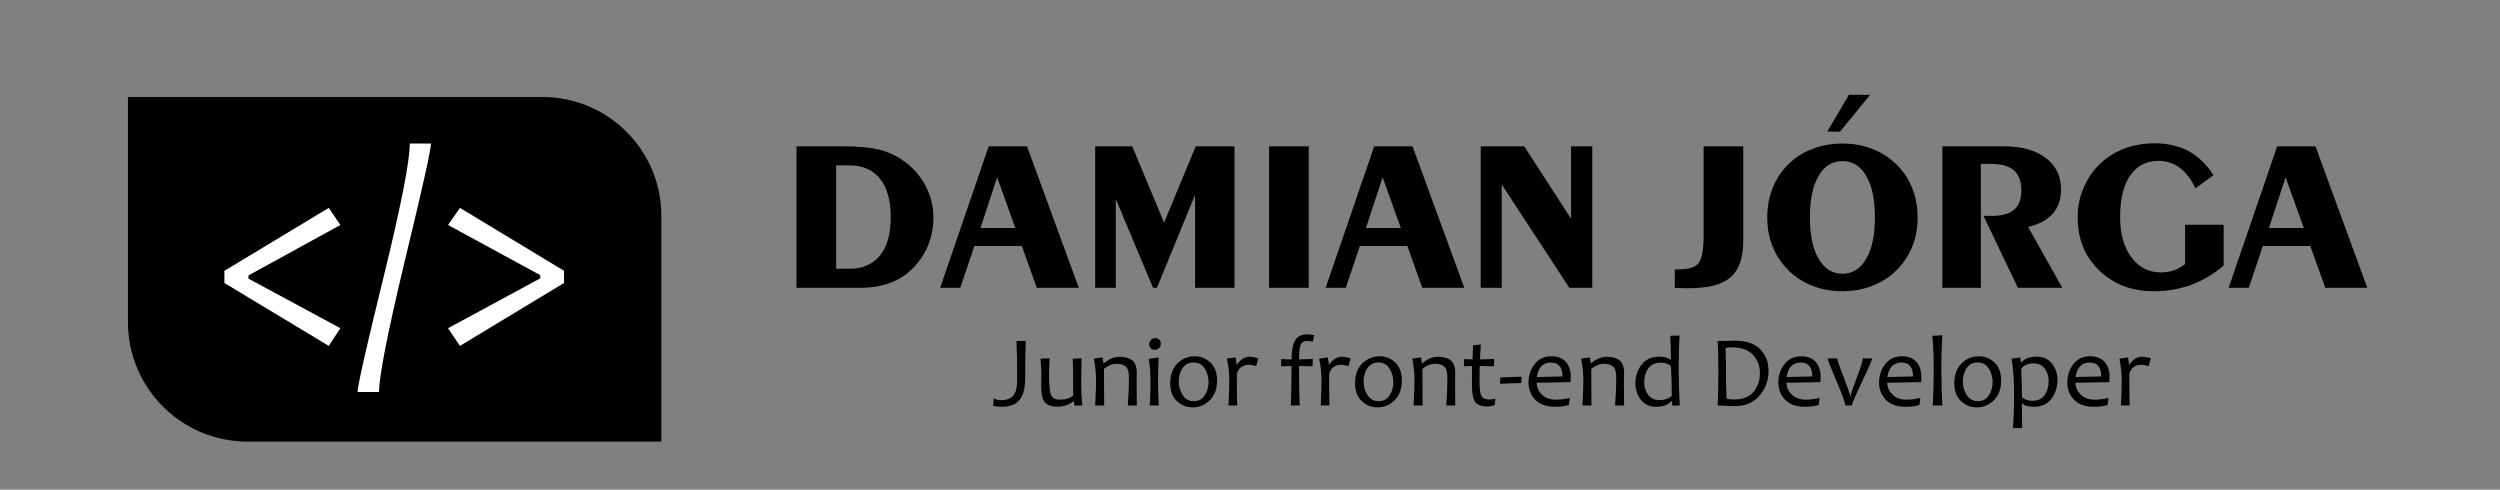 <?xml version="1.0" encoding="UTF-8" standalone="no"?>
<!DOCTYPE svg PUBLIC "-//W3C//DTD SVG 1.1//EN" "http://www.w3.org/Graphics/SVG/1.1/DTD/svg11.dtd">
<svg width="100%" height="100%" viewBox="0 0 1741 341" version="1.1" xmlns="http://www.w3.org/2000/svg" xmlns:xlink="http://www.w3.org/1999/xlink" xml:space="preserve" xmlns:serif="http://www.serif.com/" style="fill-rule:evenodd;clip-rule:evenodd;stroke-linejoin:round;stroke-miterlimit:2;">
    <rect x="0" y="0" width="1741" height="341" fill="#808080" stroke="none"/>
    <g transform="matrix(1,0,0,1,-302,-2886)">
        <g>
            <g transform="matrix(3.017,0,0,3.017,-1876.95,-1273.06)">
                <g transform="matrix(50,0,0,50,902.13,1444.97)">
                    <path d="M0.262,-0.565L0.262,-0.088L0.325,-0.088C0.385,-0.088 0.432,-0.109 0.465,-0.15C0.498,-0.191 0.514,-0.25 0.514,-0.326C0.514,-0.402 0.498,-0.461 0.465,-0.503C0.432,-0.544 0.385,-0.565 0.325,-0.565L0.262,-0.565ZM0.079,-0L0.079,-0.653L0.3,-0.653C0.364,-0.653 0.416,-0.648 0.456,-0.639C0.495,-0.63 0.531,-0.614 0.563,-0.593C0.61,-0.562 0.646,-0.523 0.672,-0.476C0.698,-0.428 0.711,-0.378 0.711,-0.325C0.711,-0.274 0.701,-0.227 0.681,-0.183C0.661,-0.14 0.632,-0.102 0.594,-0.07C0.567,-0.047 0.535,-0.03 0.498,-0.018C0.46,-0.006 0.421,-0 0.378,-0L0.079,-0Z" style="fill-rule:nonzero;"/>
                </g>
                <g transform="matrix(50,0,0,50,939.386,1444.97)">
                    <path d="M0.183,-0.276L0.344,-0.276L0.26,-0.51L0.183,-0.276ZM-0.003,-0L0.221,-0.653L0.398,-0.653L0.637,-0L0.443,-0L0.374,-0.193L0.155,-0.193L0.09,-0L-0.003,-0Z" style="fill-rule:nonzero;"/>
                </g>
                <g transform="matrix(50,0,0,50,971.075,1444.97)">
                    <path d="M0.079,-0L0.079,-0.653L0.25,-0.653L0.397,-0.301L0.543,-0.653L0.722,-0.653L0.722,-0L0.54,-0L0.54,-0.429L0.364,-0L0.346,-0L0.174,-0.41L0.174,-0L0.079,-0Z" style="fill-rule:nonzero;"/>
                </g>
                <g transform="matrix(50,0,0,50,1011.11,1444.97)">
                    <rect x="0.081" y="-0.653" width="0.183" height="0.653" style="fill-rule:nonzero;"/>
                </g>
                <g transform="matrix(50,0,0,50,1028.37,1444.97)">
                    <path d="M0.183,-0.276L0.344,-0.276L0.26,-0.51L0.183,-0.276ZM-0.003,-0L0.221,-0.653L0.398,-0.653L0.637,-0L0.443,-0L0.374,-0.193L0.155,-0.193L0.09,-0L-0.003,-0Z" style="fill-rule:nonzero;"/>
                </g>
                <g transform="matrix(50,0,0,50,1060.06,1444.97)">
                    <path d="M0.079,-0L0.079,-0.653L0.28,-0.653L0.496,-0.319L0.496,-0.653L0.594,-0.653L0.594,-0L0.488,-0L0.176,-0.477L0.176,-0L0.079,-0Z" style="fill-rule:nonzero;"/>
                </g>
                <g transform="matrix(50,0,0,50,1109.21,1444.97)">
                    <path d="M-0.008,-0.085L0.011,-0.085C0.056,-0.085 0.086,-0.094 0.102,-0.114C0.117,-0.133 0.125,-0.176 0.125,-0.245L0.125,-0.653L0.308,-0.653L0.308,-0.217C0.308,-0.139 0.289,-0.083 0.25,-0.049C0.211,-0.015 0.147,0.002 0.057,0.002C0.04,0.002 0.027,0.002 0.018,0.001C0.008,0.001 0,0.001 -0.008,-0L-0.008,-0.085Z" style="fill-rule:nonzero;"/>
                </g>
                <g transform="matrix(50,0,0,50,1128.4,1444.97)">
                    <path d="M0.232,-0.325C0.232,-0.243 0.245,-0.18 0.272,-0.134C0.299,-0.088 0.335,-0.065 0.382,-0.065C0.429,-0.065 0.465,-0.088 0.492,-0.134C0.519,-0.18 0.532,-0.243 0.532,-0.325C0.532,-0.407 0.519,-0.471 0.492,-0.516C0.466,-0.562 0.429,-0.585 0.382,-0.585C0.335,-0.585 0.298,-0.562 0.272,-0.516C0.245,-0.471 0.232,-0.407 0.232,-0.325ZM0.382,-0.666C0.427,-0.666 0.47,-0.659 0.512,-0.644C0.553,-0.629 0.589,-0.608 0.619,-0.581C0.655,-0.549 0.683,-0.511 0.701,-0.468C0.72,-0.424 0.729,-0.376 0.729,-0.324C0.729,-0.272 0.72,-0.225 0.701,-0.182C0.682,-0.139 0.655,-0.101 0.619,-0.069C0.589,-0.042 0.553,-0.021 0.512,-0.006C0.471,0.009 0.427,0.016 0.382,0.016C0.337,0.016 0.293,0.009 0.252,-0.006C0.211,-0.021 0.175,-0.042 0.145,-0.069C0.109,-0.102 0.081,-0.14 0.063,-0.183C0.044,-0.226 0.035,-0.274 0.035,-0.326C0.035,-0.377 0.045,-0.425 0.063,-0.468C0.082,-0.512 0.109,-0.55 0.145,-0.582C0.175,-0.609 0.21,-0.629 0.251,-0.644C0.293,-0.659 0.336,-0.666 0.382,-0.666ZM0.312,-0.721L0.412,-0.891L0.51,-0.891L0.371,-0.721L0.312,-0.721Z" style="fill-rule:nonzero;"/>
                </g>
                <g transform="matrix(50,0,0,50,1166.61,1444.97)">
                    <path d="M0.079,-0L0.079,-0.653L0.364,-0.653C0.446,-0.653 0.51,-0.635 0.557,-0.599C0.604,-0.564 0.627,-0.515 0.627,-0.453C0.627,-0.408 0.614,-0.371 0.589,-0.342C0.563,-0.313 0.526,-0.293 0.475,-0.281L0.633,-0L0.428,-0L0.269,-0.332L0.31,-0.332C0.355,-0.332 0.389,-0.342 0.411,-0.361C0.433,-0.38 0.444,-0.41 0.444,-0.449C0.444,-0.491 0.432,-0.522 0.41,-0.542C0.387,-0.562 0.351,-0.572 0.303,-0.572L0.257,-0.572L0.257,-0L0.079,-0Z" style="fill-rule:nonzero;"/>
                </g>
                <g transform="matrix(50,0,0,50,1200.05,1444.97)">
                    <path d="M0.709,-0.103C0.664,-0.064 0.615,-0.035 0.56,-0.014C0.505,0.006 0.448,0.016 0.388,0.016C0.342,0.016 0.3,0.01 0.261,-0.003C0.222,-0.016 0.188,-0.035 0.157,-0.06C0.116,-0.094 0.086,-0.132 0.065,-0.177C0.045,-0.221 0.035,-0.271 0.035,-0.328C0.035,-0.377 0.045,-0.424 0.066,-0.469C0.086,-0.514 0.114,-0.552 0.151,-0.584C0.183,-0.611 0.219,-0.632 0.259,-0.646C0.3,-0.66 0.343,-0.667 0.39,-0.667C0.45,-0.667 0.502,-0.655 0.547,-0.631C0.591,-0.607 0.63,-0.57 0.662,-0.52L0.579,-0.459C0.559,-0.501 0.535,-0.533 0.506,-0.554C0.478,-0.575 0.445,-0.586 0.408,-0.586C0.352,-0.586 0.308,-0.563 0.277,-0.518C0.246,-0.472 0.231,-0.408 0.231,-0.325C0.231,-0.25 0.248,-0.188 0.283,-0.141C0.318,-0.094 0.363,-0.071 0.419,-0.071C0.44,-0.071 0.459,-0.074 0.478,-0.08C0.496,-0.087 0.514,-0.096 0.531,-0.109L0.531,-0.291L0.709,-0.291L0.709,-0.103Z" style="fill-rule:nonzero;"/>
                </g>
                <g transform="matrix(50,0,0,50,1236.8,1444.97)">
                    <path d="M0.183,-0.276L0.344,-0.276L0.26,-0.51L0.183,-0.276ZM-0.003,-0L0.221,-0.653L0.398,-0.653L0.637,-0L0.443,-0L0.374,-0.193L0.155,-0.193L0.09,-0L-0.003,-0Z" style="fill-rule:nonzero;"/>
                </g>
            </g>
            <g transform="matrix(1.412,0,0,1.412,-250.904,1024.31)">
                <g transform="matrix(50,0,0,50,880.8,1518.44)">
                    <path d="M0.334,-0.636C0.332,-0.586 0.33,-0.531 0.329,-0.471C0.328,-0.411 0.328,-0.345 0.328,-0.272C0.328,-0.22 0.323,-0.177 0.314,-0.143C0.306,-0.108 0.292,-0.08 0.273,-0.056C0.254,-0.033 0.23,-0.015 0.201,-0.004C0.172,0.007 0.137,0.013 0.096,0.013C0.064,0.013 0.036,0.01 0.011,0.003L0.018,-0.068C0.041,-0.058 0.065,-0.052 0.09,-0.052C0.118,-0.052 0.143,-0.056 0.164,-0.064C0.185,-0.072 0.202,-0.085 0.214,-0.102C0.227,-0.118 0.236,-0.139 0.241,-0.164C0.246,-0.189 0.249,-0.221 0.249,-0.261C0.249,-0.409 0.247,-0.534 0.242,-0.636L0.334,-0.636Z" style="fill-rule:nonzero;"/>
                </g>
                <g transform="matrix(50,0,0,50,901.576,1518.44)">
                    <path d="M0.476,-0L0.4,0.002C0.396,-0.016 0.394,-0.031 0.394,-0.042L0.389,-0.042C0.345,-0.006 0.293,0.012 0.231,0.012C0.175,0.012 0.134,-0.001 0.108,-0.029C0.083,-0.056 0.07,-0.111 0.07,-0.193C0.07,-0.205 0.07,-0.222 0.071,-0.245C0.071,-0.268 0.072,-0.284 0.072,-0.292C0.072,-0.34 0.069,-0.397 0.063,-0.461L0.154,-0.465C0.15,-0.402 0.148,-0.348 0.148,-0.304C0.148,-0.201 0.155,-0.134 0.168,-0.103C0.181,-0.072 0.211,-0.057 0.257,-0.057C0.309,-0.057 0.352,-0.07 0.386,-0.096C0.386,-0.277 0.385,-0.399 0.381,-0.461L0.469,-0.465C0.467,-0.404 0.465,-0.319 0.465,-0.211C0.465,-0.142 0.469,-0.071 0.476,-0Z" style="fill-rule:nonzero;"/>
                </g>
                <g transform="matrix(50,0,0,50,928.358,1518.44)">
                    <path d="M0.478,-0L0.389,-0C0.396,-0.086 0.4,-0.179 0.4,-0.28C0.4,-0.33 0.39,-0.365 0.369,-0.383C0.349,-0.401 0.32,-0.411 0.282,-0.411C0.236,-0.411 0.193,-0.394 0.154,-0.36C0.154,-0.249 0.155,-0.129 0.156,-0L0.067,-0C0.073,-0.111 0.076,-0.191 0.076,-0.24C0.076,-0.316 0.069,-0.39 0.054,-0.462L0.14,-0.474L0.149,-0.415L0.153,-0.415C0.201,-0.458 0.253,-0.48 0.308,-0.48C0.362,-0.48 0.404,-0.468 0.434,-0.444C0.463,-0.42 0.478,-0.378 0.478,-0.316C0.478,-0.31 0.478,-0.298 0.477,-0.28C0.476,-0.262 0.476,-0.249 0.476,-0.243C0.476,-0.189 0.477,-0.108 0.478,-0Z" style="fill-rule:nonzero;"/>
                </g>
                <g transform="matrix(50,0,0,50,955.433,1518.44)">
                    <path d="M0.153,-0L0.064,-0C0.069,-0.065 0.071,-0.139 0.071,-0.223C0.071,-0.317 0.066,-0.396 0.054,-0.46L0.152,-0.473C0.148,-0.405 0.146,-0.322 0.146,-0.223C0.146,-0.145 0.148,-0.071 0.153,-0ZM0.173,-0.61C0.173,-0.594 0.168,-0.579 0.157,-0.567C0.146,-0.555 0.131,-0.549 0.112,-0.549C0.095,-0.549 0.082,-0.554 0.073,-0.565C0.064,-0.575 0.059,-0.588 0.059,-0.603C0.059,-0.619 0.065,-0.633 0.076,-0.646C0.087,-0.658 0.102,-0.664 0.122,-0.664C0.138,-0.664 0.15,-0.658 0.159,-0.648C0.169,-0.637 0.173,-0.625 0.173,-0.61Z" style="fill-rule:nonzero;"/>
                </g>
                <g transform="matrix(50,0,0,50,966.322,1518.44)">
                    <path d="M0.51,-0.246C0.51,-0.163 0.486,-0.098 0.438,-0.051C0.391,-0.004 0.334,0.019 0.27,0.019C0.209,0.019 0.157,-0.002 0.114,-0.043C0.07,-0.084 0.048,-0.143 0.048,-0.218C0.048,-0.302 0.072,-0.367 0.12,-0.415C0.168,-0.462 0.225,-0.485 0.29,-0.485C0.35,-0.485 0.402,-0.464 0.445,-0.423C0.489,-0.381 0.51,-0.322 0.51,-0.246ZM0.426,-0.229C0.426,-0.28 0.413,-0.325 0.387,-0.365C0.362,-0.404 0.326,-0.424 0.278,-0.424C0.231,-0.424 0.195,-0.405 0.17,-0.368C0.145,-0.33 0.132,-0.287 0.132,-0.237C0.132,-0.186 0.145,-0.141 0.171,-0.102C0.196,-0.062 0.233,-0.042 0.28,-0.042C0.327,-0.042 0.363,-0.061 0.388,-0.099C0.413,-0.136 0.426,-0.18 0.426,-0.229Z" style="fill-rule:nonzero;"/>
                </g>
                <g transform="matrix(50,0,0,50,994.252,1518.44)">
                    <path d="M0.359,-0.464L0.337,-0.386C0.312,-0.396 0.288,-0.401 0.267,-0.401C0.205,-0.401 0.166,-0.372 0.147,-0.314C0.147,-0.164 0.148,-0.06 0.15,-0L0.064,-0C0.069,-0.103 0.072,-0.183 0.072,-0.24C0.072,-0.317 0.064,-0.391 0.049,-0.462L0.134,-0.474C0.14,-0.438 0.144,-0.414 0.144,-0.402L0.147,-0.402C0.183,-0.454 0.224,-0.48 0.271,-0.48C0.295,-0.48 0.325,-0.475 0.359,-0.464Z" style="fill-rule:nonzero;"/>
                </g>
                <g transform="matrix(50,0,0,50,1022.82,1518.44)">
                    <path d="M0.339,-0.693L0.325,-0.628C0.305,-0.633 0.286,-0.636 0.266,-0.636C0.236,-0.636 0.216,-0.624 0.205,-0.6C0.195,-0.577 0.189,-0.528 0.189,-0.454C0.222,-0.454 0.267,-0.456 0.325,-0.459L0.322,-0.386C0.256,-0.388 0.212,-0.389 0.189,-0.389C0.189,-0.241 0.191,-0.111 0.195,-0L0.108,-0C0.112,-0.108 0.115,-0.238 0.115,-0.389C0.095,-0.389 0.06,-0.388 0.011,-0.386L0.014,-0.458C0.059,-0.455 0.093,-0.454 0.115,-0.454C0.115,-0.54 0.127,-0.603 0.151,-0.642C0.175,-0.682 0.213,-0.701 0.266,-0.701C0.289,-0.701 0.313,-0.698 0.339,-0.693Z" style="fill-rule:nonzero;"/>
                </g>
                <g transform="matrix(50,0,0,50,1039.76,1518.44)">
                    <path d="M0.359,-0.464L0.337,-0.386C0.312,-0.396 0.288,-0.401 0.267,-0.401C0.205,-0.401 0.166,-0.372 0.147,-0.314C0.147,-0.164 0.148,-0.06 0.15,-0L0.064,-0C0.069,-0.103 0.072,-0.183 0.072,-0.24C0.072,-0.317 0.064,-0.391 0.049,-0.462L0.134,-0.474C0.14,-0.438 0.144,-0.414 0.144,-0.402L0.147,-0.402C0.183,-0.454 0.224,-0.48 0.271,-0.48C0.295,-0.48 0.325,-0.475 0.359,-0.464Z" style="fill-rule:nonzero;"/>
                </g>
                <g transform="matrix(50,0,0,50,1057.48,1518.44)">
                    <path d="M0.51,-0.246C0.51,-0.163 0.486,-0.098 0.438,-0.051C0.391,-0.004 0.334,0.019 0.27,0.019C0.209,0.019 0.157,-0.002 0.114,-0.043C0.07,-0.084 0.048,-0.143 0.048,-0.218C0.048,-0.302 0.072,-0.367 0.12,-0.415C0.168,-0.462 0.225,-0.485 0.29,-0.485C0.35,-0.485 0.402,-0.464 0.445,-0.423C0.489,-0.381 0.51,-0.322 0.51,-0.246ZM0.426,-0.229C0.426,-0.28 0.413,-0.325 0.387,-0.365C0.362,-0.404 0.326,-0.424 0.278,-0.424C0.231,-0.424 0.195,-0.405 0.17,-0.368C0.145,-0.33 0.132,-0.287 0.132,-0.237C0.132,-0.186 0.145,-0.141 0.171,-0.102C0.196,-0.062 0.233,-0.042 0.28,-0.042C0.327,-0.042 0.363,-0.061 0.388,-0.099C0.413,-0.136 0.426,-0.18 0.426,-0.229Z" style="fill-rule:nonzero;"/>
                </g>
                <g transform="matrix(50,0,0,50,1085.41,1518.44)">
                    <path d="M0.478,-0L0.389,-0C0.396,-0.086 0.4,-0.179 0.4,-0.28C0.4,-0.33 0.39,-0.365 0.369,-0.383C0.349,-0.401 0.32,-0.411 0.282,-0.411C0.236,-0.411 0.193,-0.394 0.154,-0.36C0.154,-0.249 0.155,-0.129 0.156,-0L0.067,-0C0.073,-0.111 0.076,-0.191 0.076,-0.24C0.076,-0.316 0.069,-0.39 0.054,-0.462L0.14,-0.474L0.149,-0.415L0.153,-0.415C0.201,-0.458 0.253,-0.48 0.308,-0.48C0.362,-0.48 0.404,-0.468 0.434,-0.444C0.463,-0.42 0.478,-0.378 0.478,-0.316C0.478,-0.31 0.478,-0.298 0.477,-0.28C0.476,-0.262 0.476,-0.249 0.476,-0.243C0.476,-0.189 0.477,-0.108 0.478,-0Z" style="fill-rule:nonzero;"/>
                </g>
                <g transform="matrix(50,0,0,50,1112.49,1518.44)">
                    <path d="M0.332,-0.067L0.326,-0.004C0.3,0.006 0.276,0.01 0.253,0.01C0.195,0.01 0.155,-0.005 0.133,-0.034C0.112,-0.064 0.101,-0.118 0.101,-0.194C0.101,-0.244 0.101,-0.309 0.102,-0.389C0.084,-0.389 0.057,-0.388 0.021,-0.386L0.024,-0.457C0.055,-0.455 0.083,-0.454 0.107,-0.454C0.107,-0.474 0.109,-0.52 0.112,-0.593L0.189,-0.601C0.183,-0.533 0.181,-0.484 0.181,-0.454C0.213,-0.454 0.259,-0.456 0.321,-0.459L0.318,-0.386C0.259,-0.388 0.212,-0.389 0.177,-0.389C0.176,-0.34 0.176,-0.285 0.176,-0.223C0.176,-0.156 0.183,-0.112 0.197,-0.09C0.211,-0.068 0.237,-0.058 0.276,-0.058C0.289,-0.058 0.307,-0.061 0.332,-0.067Z" style="fill-rule:nonzero;"/>
                </g>
                <g transform="matrix(50,0,0,50,1130.43,1518.44)">
                    <path d="M0.234,-0.284L0.228,-0.221L0.019,-0.214L0.023,-0.276L0.234,-0.284Z" style="fill-rule:nonzero;"/>
                </g>
                <g transform="matrix(50,0,0,50,1143.03,1518.44)">
                    <path d="M0.465,-0.287C0.465,-0.273 0.464,-0.254 0.463,-0.23L0.127,-0.224C0.131,-0.177 0.149,-0.137 0.183,-0.105C0.216,-0.073 0.261,-0.057 0.316,-0.057C0.365,-0.057 0.412,-0.063 0.455,-0.075L0.447,-0.006C0.415,0.007 0.369,0.013 0.309,0.013C0.224,0.013 0.159,-0.01 0.115,-0.056C0.071,-0.102 0.048,-0.159 0.048,-0.225C0.048,-0.296 0.069,-0.357 0.109,-0.408C0.15,-0.46 0.204,-0.485 0.272,-0.485C0.335,-0.485 0.383,-0.467 0.416,-0.43C0.448,-0.393 0.465,-0.345 0.465,-0.287ZM0.383,-0.286C0.383,-0.377 0.345,-0.423 0.269,-0.423C0.19,-0.423 0.144,-0.375 0.13,-0.28L0.383,-0.286Z" style="fill-rule:nonzero;"/>
                </g>
                <g transform="matrix(50,0,0,50,1168.69,1518.44)">
                    <path d="M0.478,-0L0.389,-0C0.396,-0.086 0.4,-0.179 0.4,-0.28C0.4,-0.33 0.39,-0.365 0.369,-0.383C0.349,-0.401 0.32,-0.411 0.282,-0.411C0.236,-0.411 0.193,-0.394 0.154,-0.36C0.154,-0.249 0.155,-0.129 0.156,-0L0.067,-0C0.073,-0.111 0.076,-0.191 0.076,-0.24C0.076,-0.316 0.069,-0.39 0.054,-0.462L0.14,-0.474L0.149,-0.415L0.153,-0.415C0.201,-0.458 0.253,-0.48 0.308,-0.48C0.362,-0.48 0.404,-0.468 0.434,-0.444C0.463,-0.42 0.478,-0.378 0.478,-0.316C0.478,-0.31 0.478,-0.298 0.477,-0.28C0.476,-0.262 0.476,-0.249 0.476,-0.243C0.476,-0.189 0.477,-0.108 0.478,-0Z" style="fill-rule:nonzero;"/>
                </g>
                <g transform="matrix(50,0,0,50,1195.77,1518.44)">
                    <path d="M0.485,-0L0.413,0.002C0.41,-0.012 0.409,-0.027 0.409,-0.042L0.403,-0.042C0.369,-0.005 0.318,0.013 0.251,0.013C0.189,0.013 0.14,-0.009 0.103,-0.054C0.067,-0.099 0.048,-0.153 0.048,-0.217C0.048,-0.289 0.069,-0.351 0.109,-0.403C0.15,-0.455 0.207,-0.481 0.281,-0.481C0.334,-0.481 0.372,-0.47 0.395,-0.449L0.398,-0.449C0.398,-0.529 0.396,-0.609 0.392,-0.687L0.484,-0.69C0.478,-0.607 0.475,-0.499 0.475,-0.365C0.475,-0.229 0.479,-0.108 0.485,-0ZM0.407,-0.097C0.407,-0.198 0.404,-0.295 0.398,-0.389C0.372,-0.411 0.339,-0.422 0.3,-0.422C0.245,-0.422 0.204,-0.404 0.176,-0.367C0.149,-0.33 0.135,-0.284 0.135,-0.229C0.135,-0.18 0.148,-0.138 0.174,-0.104C0.2,-0.07 0.236,-0.053 0.282,-0.053C0.339,-0.053 0.381,-0.068 0.407,-0.097Z" style="fill-rule:nonzero;"/>
                </g>
                <g transform="matrix(50,0,0,50,1234.12,1518.44)">
                    <path d="M0.594,-0.341C0.594,-0.248 0.565,-0.167 0.506,-0.098C0.447,-0.028 0.365,0.007 0.261,0.007C0.227,0.007 0.171,0.005 0.092,-0C0.097,-0.101 0.099,-0.212 0.099,-0.334C0.099,-0.449 0.097,-0.549 0.092,-0.636L0.146,-0.636C0.159,-0.636 0.178,-0.636 0.205,-0.637C0.232,-0.638 0.249,-0.639 0.258,-0.639C0.373,-0.639 0.458,-0.61 0.512,-0.554C0.567,-0.497 0.594,-0.426 0.594,-0.341ZM0.509,-0.319C0.509,-0.391 0.486,-0.451 0.44,-0.5C0.394,-0.549 0.323,-0.573 0.227,-0.573C0.213,-0.573 0.194,-0.571 0.17,-0.568C0.173,-0.492 0.174,-0.414 0.174,-0.334C0.174,-0.246 0.176,-0.157 0.18,-0.066C0.206,-0.061 0.231,-0.059 0.255,-0.059C0.341,-0.059 0.405,-0.084 0.447,-0.135C0.488,-0.186 0.509,-0.247 0.509,-0.319Z" style="fill-rule:nonzero;"/>
                </g>
                <g transform="matrix(50,0,0,50,1266.25,1518.44)">
                    <path d="M0.465,-0.287C0.465,-0.273 0.464,-0.254 0.463,-0.23L0.127,-0.224C0.131,-0.177 0.149,-0.137 0.183,-0.105C0.216,-0.073 0.261,-0.057 0.316,-0.057C0.365,-0.057 0.412,-0.063 0.455,-0.075L0.447,-0.006C0.415,0.007 0.369,0.013 0.309,0.013C0.224,0.013 0.159,-0.01 0.115,-0.056C0.071,-0.102 0.048,-0.159 0.048,-0.225C0.048,-0.296 0.069,-0.357 0.109,-0.408C0.15,-0.46 0.204,-0.485 0.272,-0.485C0.335,-0.485 0.383,-0.467 0.416,-0.43C0.448,-0.393 0.465,-0.345 0.465,-0.287ZM0.383,-0.286C0.383,-0.377 0.345,-0.423 0.269,-0.423C0.19,-0.423 0.144,-0.375 0.13,-0.28L0.383,-0.286Z" style="fill-rule:nonzero;"/>
                </g>
                <g transform="matrix(50,0,0,50,1291.91,1518.44)">
                    <path d="M0.459,-0.464C0.459,-0.448 0.426,-0.371 0.36,-0.233C0.294,-0.095 0.261,-0.018 0.261,-0L0.196,-0C0.196,-0.023 0.167,-0.102 0.109,-0.239C0.051,-0.376 0.021,-0.451 0.021,-0.464L0.116,-0.464C0.116,-0.448 0.137,-0.386 0.18,-0.278C0.222,-0.169 0.243,-0.107 0.243,-0.092L0.248,-0.092C0.248,-0.107 0.268,-0.167 0.308,-0.271C0.348,-0.375 0.368,-0.44 0.368,-0.464L0.459,-0.464Z" style="fill-rule:nonzero;"/>
                </g>
                <g transform="matrix(50,0,0,50,1315.93,1518.44)">
                    <path d="M0.465,-0.287C0.465,-0.273 0.464,-0.254 0.463,-0.23L0.127,-0.224C0.131,-0.177 0.149,-0.137 0.183,-0.105C0.216,-0.073 0.261,-0.057 0.316,-0.057C0.365,-0.057 0.412,-0.063 0.455,-0.075L0.447,-0.006C0.415,0.007 0.369,0.013 0.309,0.013C0.224,0.013 0.159,-0.01 0.115,-0.056C0.071,-0.102 0.048,-0.159 0.048,-0.225C0.048,-0.296 0.069,-0.357 0.109,-0.408C0.15,-0.46 0.204,-0.485 0.272,-0.485C0.335,-0.485 0.383,-0.467 0.416,-0.43C0.448,-0.393 0.465,-0.345 0.465,-0.287ZM0.383,-0.286C0.383,-0.377 0.345,-0.423 0.269,-0.423C0.19,-0.423 0.144,-0.375 0.13,-0.28L0.383,-0.286Z" style="fill-rule:nonzero;"/>
                </g>
                <g transform="matrix(50,0,0,50,1341.59,1518.44)">
                    <path d="M0.159,-0L0.065,-0C0.071,-0.107 0.074,-0.229 0.074,-0.364C0.074,-0.496 0.069,-0.603 0.06,-0.687L0.159,-0.692C0.153,-0.603 0.149,-0.494 0.149,-0.364C0.149,-0.23 0.153,-0.109 0.159,-0Z" style="fill-rule:nonzero;"/>
                </g>
                <g transform="matrix(50,0,0,50,1353.04,1518.44)">
                    <path d="M0.51,-0.246C0.51,-0.163 0.486,-0.098 0.438,-0.051C0.391,-0.004 0.334,0.019 0.27,0.019C0.209,0.019 0.157,-0.002 0.114,-0.043C0.07,-0.084 0.048,-0.143 0.048,-0.218C0.048,-0.302 0.072,-0.367 0.12,-0.415C0.168,-0.462 0.225,-0.485 0.29,-0.485C0.35,-0.485 0.402,-0.464 0.445,-0.423C0.489,-0.381 0.51,-0.322 0.51,-0.246ZM0.426,-0.229C0.426,-0.28 0.413,-0.325 0.387,-0.365C0.362,-0.404 0.326,-0.424 0.278,-0.424C0.231,-0.424 0.195,-0.405 0.17,-0.368C0.145,-0.33 0.132,-0.287 0.132,-0.237C0.132,-0.186 0.145,-0.141 0.171,-0.102C0.196,-0.062 0.233,-0.042 0.28,-0.042C0.327,-0.042 0.363,-0.061 0.388,-0.099C0.413,-0.136 0.426,-0.18 0.426,-0.229Z" style="fill-rule:nonzero;"/>
                </g>
                <g transform="matrix(50,0,0,50,1380.97,1518.44)">
                    <path d="M0.507,-0.251C0.507,-0.181 0.487,-0.119 0.447,-0.066C0.407,-0.013 0.351,0.013 0.279,0.013C0.219,0.013 0.18,0.002 0.161,-0.019L0.156,-0.019C0.156,0.071 0.157,0.152 0.159,0.223L0.067,0.223C0.075,0.137 0.079,0.03 0.079,-0.098C0.079,-0.255 0.07,-0.376 0.054,-0.462L0.14,-0.474L0.147,-0.426L0.152,-0.426C0.184,-0.463 0.235,-0.481 0.306,-0.481C0.368,-0.481 0.417,-0.458 0.453,-0.413C0.489,-0.367 0.507,-0.313 0.507,-0.251ZM0.42,-0.239C0.42,-0.287 0.408,-0.329 0.382,-0.363C0.357,-0.397 0.321,-0.415 0.275,-0.415C0.217,-0.415 0.175,-0.397 0.149,-0.361C0.155,-0.252 0.157,-0.158 0.157,-0.08C0.184,-0.057 0.218,-0.046 0.26,-0.046C0.314,-0.046 0.354,-0.065 0.381,-0.103C0.407,-0.141 0.42,-0.186 0.42,-0.239Z" style="fill-rule:nonzero;"/>
                </g>
                <g transform="matrix(50,0,0,50,1408.75,1518.44)">
                    <path d="M0.465,-0.287C0.465,-0.273 0.464,-0.254 0.463,-0.23L0.127,-0.224C0.131,-0.177 0.149,-0.137 0.183,-0.105C0.216,-0.073 0.261,-0.057 0.316,-0.057C0.365,-0.057 0.412,-0.063 0.455,-0.075L0.447,-0.006C0.415,0.007 0.369,0.013 0.309,0.013C0.224,0.013 0.159,-0.01 0.115,-0.056C0.071,-0.102 0.048,-0.159 0.048,-0.225C0.048,-0.296 0.069,-0.357 0.109,-0.408C0.15,-0.46 0.204,-0.485 0.272,-0.485C0.335,-0.485 0.383,-0.467 0.416,-0.43C0.448,-0.393 0.465,-0.345 0.465,-0.287ZM0.383,-0.286C0.383,-0.377 0.345,-0.423 0.269,-0.423C0.19,-0.423 0.144,-0.375 0.13,-0.28L0.383,-0.286Z" style="fill-rule:nonzero;"/>
                </g>
                <g transform="matrix(50,0,0,50,1434.41,1518.44)">
                    <path d="M0.359,-0.464L0.337,-0.386C0.312,-0.396 0.288,-0.401 0.267,-0.401C0.205,-0.401 0.166,-0.372 0.147,-0.314C0.147,-0.164 0.148,-0.06 0.15,-0L0.064,-0C0.069,-0.103 0.072,-0.183 0.072,-0.24C0.072,-0.317 0.064,-0.391 0.049,-0.462L0.134,-0.474C0.14,-0.438 0.144,-0.414 0.144,-0.402L0.147,-0.402C0.183,-0.454 0.224,-0.48 0.271,-0.48C0.295,-0.48 0.325,-0.475 0.359,-0.464Z" style="fill-rule:nonzero;"/>
                </g>
            </g>
            <g transform="matrix(0.606,0,0,0.606,149.904,1259.19)">
                <path d="M1011,2932.55C1011,2857.14 949.864,2796 874.45,2796C693.808,2796 398,2796 398,2796L398,3054.51C398,3130.44 459.557,3192 535.491,3192L1011,3192L1011,2932.55Z"/>
            </g>
            <g transform="matrix(4.038,0,0,4.038,-2116.81,-8971.94)">
                <g transform="matrix(50,0,0,50,635.112,2996.84)">
                    <path d="M0.452,-0.073L0.412,-0.012L0.052,-0.229L0.052,-0.271L0.412,-0.488L0.452,-0.429L0.135,-0.255L0.135,-0.244L0.452,-0.073Z" style="fill:white;fill-rule:nonzero;"/>
                </g>
                <g transform="matrix(50,0,0,50,660.332,2996.84)">
                    <path d="M0.26,-0.71C0.26,-0.688 0.23,-0.553 0.17,-0.306C0.111,-0.059 0.081,0.092 0.081,0.147L0.007,0.147C0.007,0.126 0.037,-0.007 0.097,-0.251C0.157,-0.496 0.187,-0.649 0.187,-0.71L0.26,-0.71Z" style="fill:white;fill-rule:nonzero;"/>
                </g>
                <g transform="matrix(50,0,0,50,673.686,2996.84)">
                    <path d="M0.452,-0.229L0.093,-0.012L0.052,-0.073L0.37,-0.245L0.37,-0.256L0.052,-0.429L0.093,-0.488L0.452,-0.271L0.452,-0.229Z" style="fill:white;fill-rule:nonzero;"/>
                </g>
            </g>
        </g>
    </g>
</svg>
